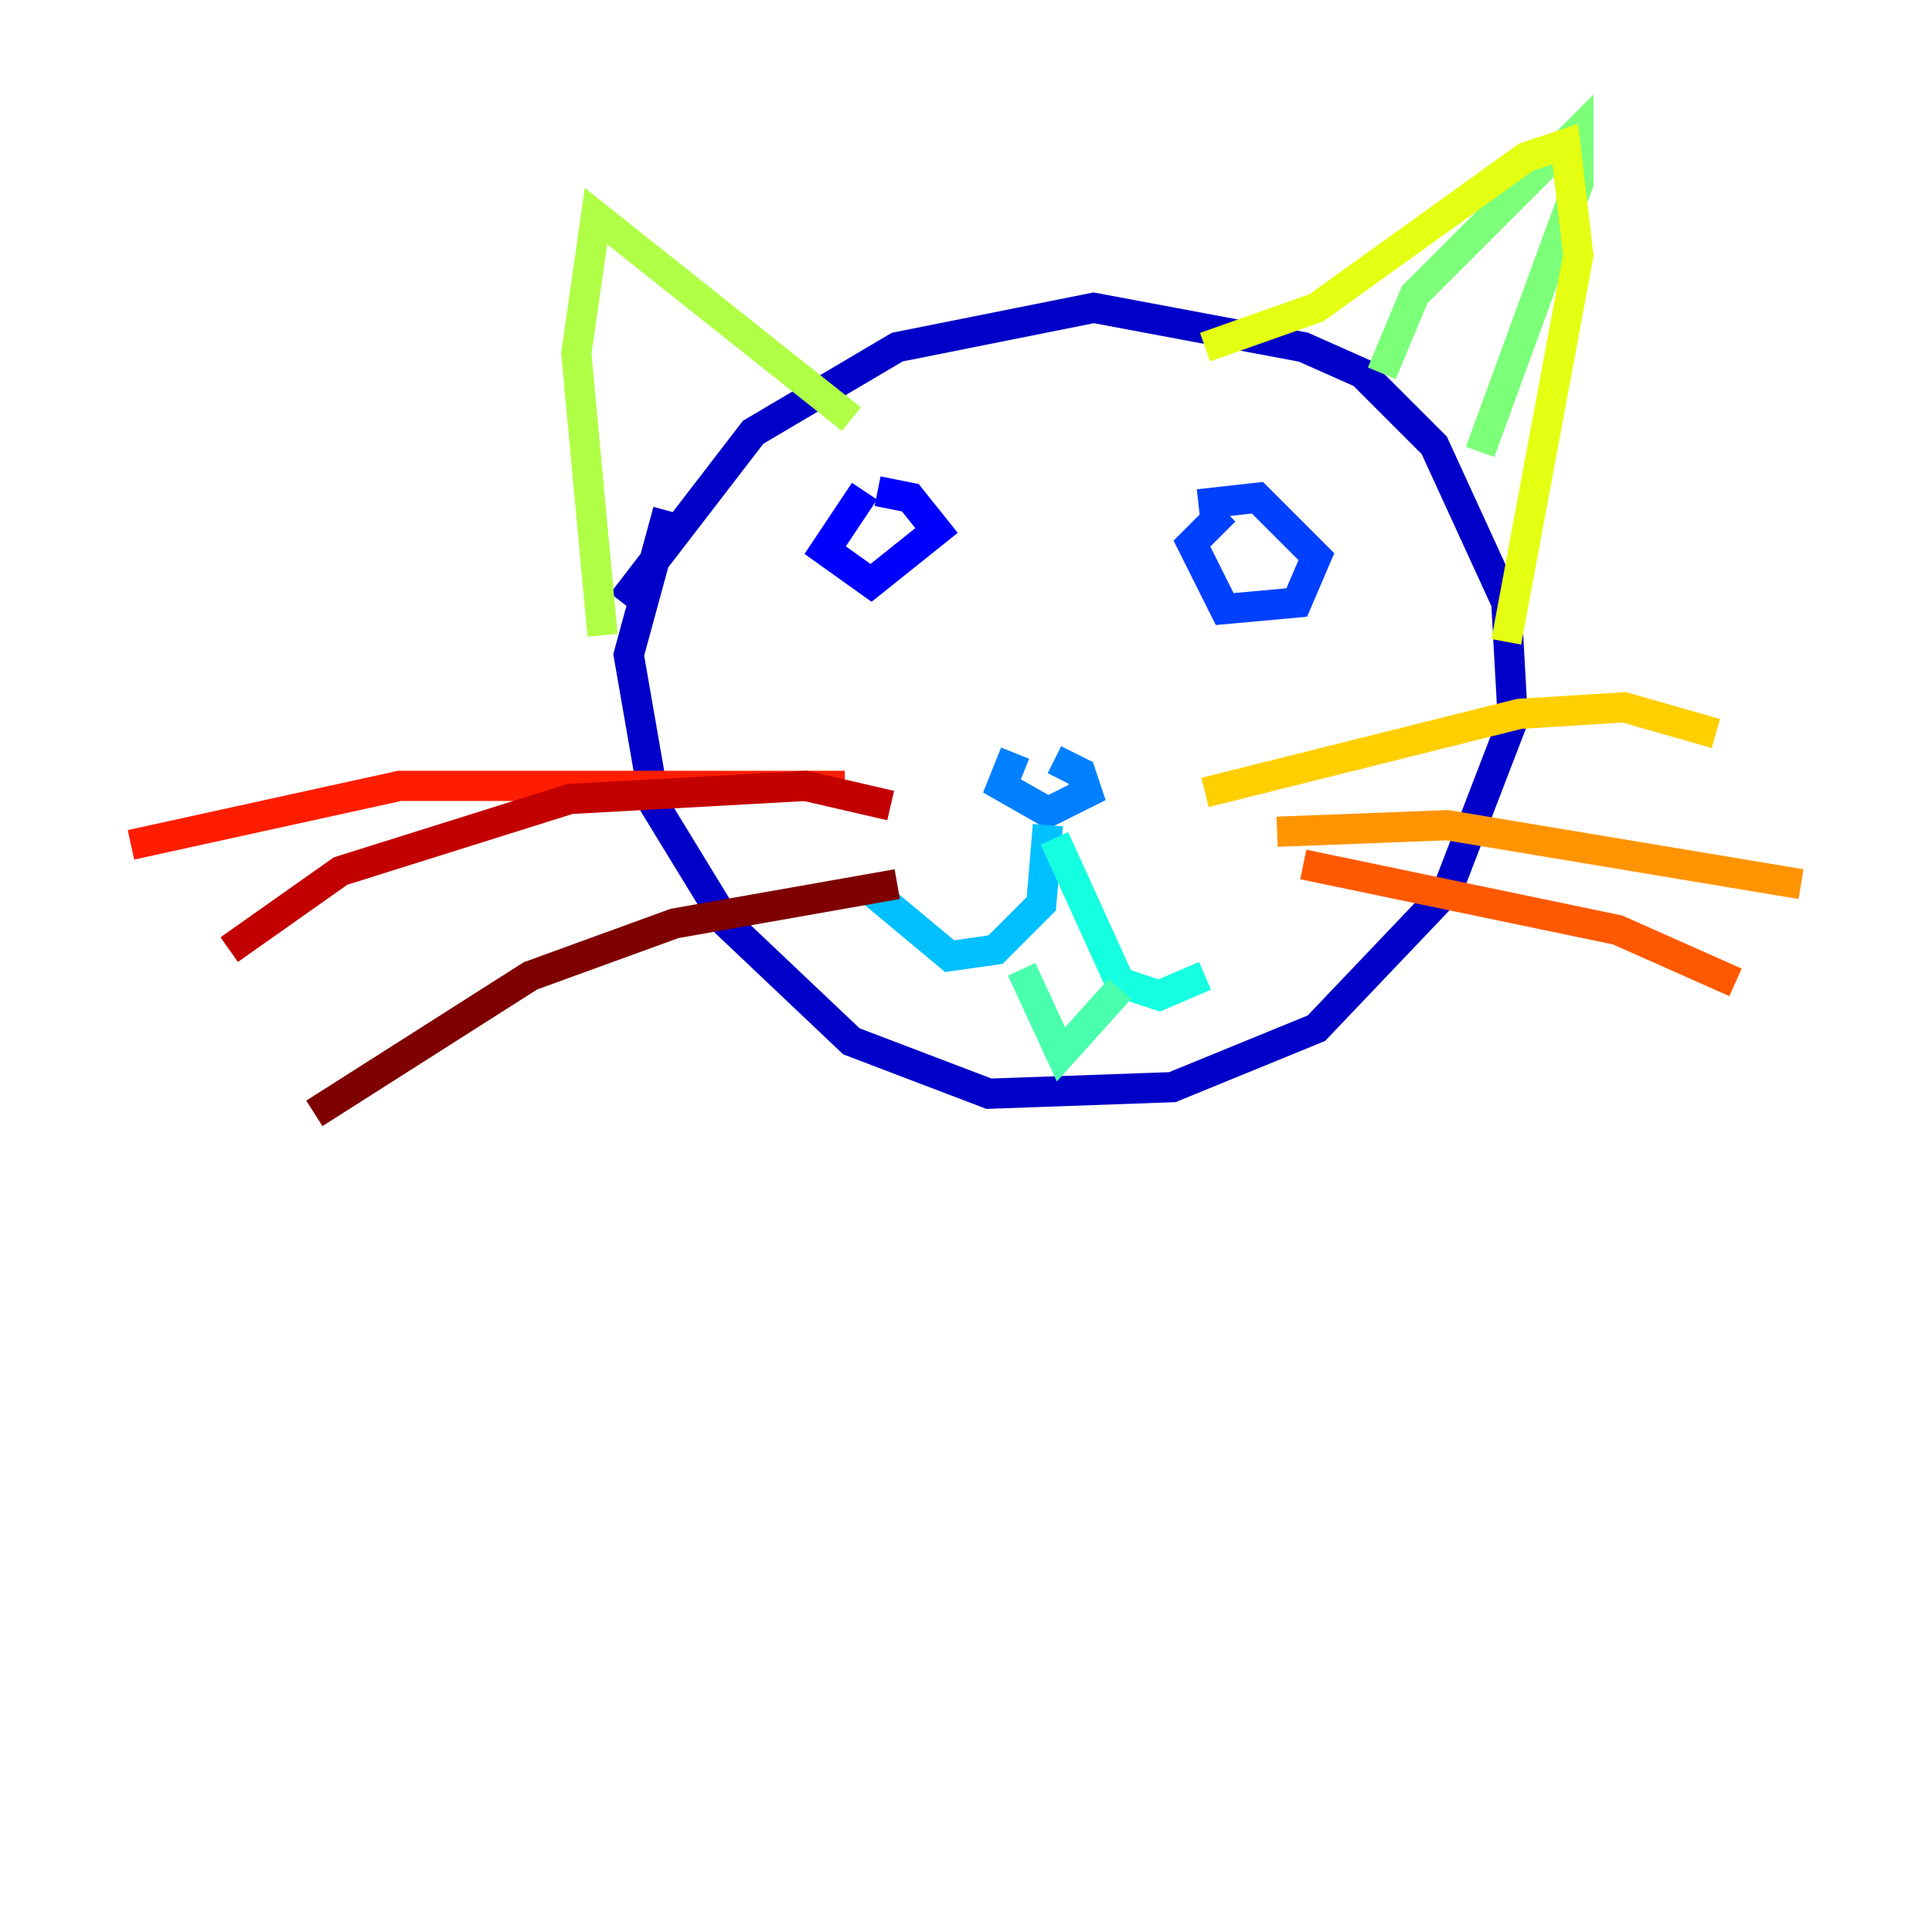 <?xml version="1.0" encoding="utf-8" ?>
<svg baseProfile="tiny" height="128" version="1.2" viewBox="0,0,128,128" width="128" xmlns="http://www.w3.org/2000/svg" xmlns:ev="http://www.w3.org/2001/xml-events" xmlns:xlink="http://www.w3.org/1999/xlink"><defs /><polyline fill="none" points="68.122,68.556 68.122,68.556" stroke="#00007f" stroke-width="2" /><polyline fill="none" points="44.258,33.844 41.654,43.39 43.39,53.37 48.163,61.18 56.407,68.99 65.519,72.461 77.668,72.027 87.214,68.122 95.891,59.01 100.231,47.729 99.797,39.919 95.024,29.505 90.251,24.732 86.346,22.997 72.461,20.393 59.444,22.997 49.898,28.637 41.22,39.919" stroke="#0000c8" stroke-width="2" /><polyline fill="none" points="57.275,32.542 54.671,36.447 57.709,38.617 62.047,35.146 60.312,32.976 58.142,32.542" stroke="#0000ff" stroke-width="2" /><polyline fill="none" points="81.139,33.844 78.969,36.014 81.139,40.352 85.912,39.919 87.214,36.881 83.308,32.976 79.403,33.41" stroke="#0040ff" stroke-width="2" /><polyline fill="none" points="67.254,49.898 66.386,52.068 69.424,53.803 72.027,52.502 71.593,51.2 69.858,50.332" stroke="#0080ff" stroke-width="2" /><polyline fill="none" points="69.424,54.671 68.99,59.878 65.953,62.915 62.915,63.349 57.709,59.01" stroke="#00c0ff" stroke-width="2" /><polyline fill="none" points="69.858,55.539 74.197,65.085 76.8,65.953 79.837,64.651" stroke="#15ffe1" stroke-width="2" /><polyline fill="none" points="67.688,64.217 70.291,69.858 74.197,65.519" stroke="#49ffad" stroke-width="2" /><polyline fill="none" points="91.552,24.732 93.722,19.525 104.57,8.678 104.57,12.149 98.061,29.939" stroke="#7cff79" stroke-width="2" /><polyline fill="none" points="56.407,27.77 39.485,14.319 38.183,23.43 39.919,42.088" stroke="#b0ff46" stroke-width="2" /><polyline fill="none" points="79.837,22.997 87.214,20.393 101.098,10.414 103.702,9.546 104.57,16.922 99.797,42.522" stroke="#e4ff12" stroke-width="2" /><polyline fill="none" points="79.837,52.502 100.664,47.295 107.607,46.861 113.681,48.597" stroke="#ffcf00" stroke-width="2" /><polyline fill="none" points="84.61,55.105 95.891,54.671 119.322,58.576" stroke="#ff9400" stroke-width="2" /><polyline fill="none" points="86.346,57.275 107.173,61.614 114.983,65.085" stroke="#ff5900" stroke-width="2" /><polyline fill="none" points="55.973,52.068 26.468,52.068 8.678,55.973" stroke="#ff1d00" stroke-width="2" /><polyline fill="none" points="59.01,53.37 53.37,52.068 37.749,52.936 22.563,57.709 15.186,62.915" stroke="#c30000" stroke-width="2" /><polyline fill="none" points="59.444,58.576 44.691,61.18 35.146,64.651 20.827,73.763" stroke="#7f0000" stroke-width="2" /></svg>